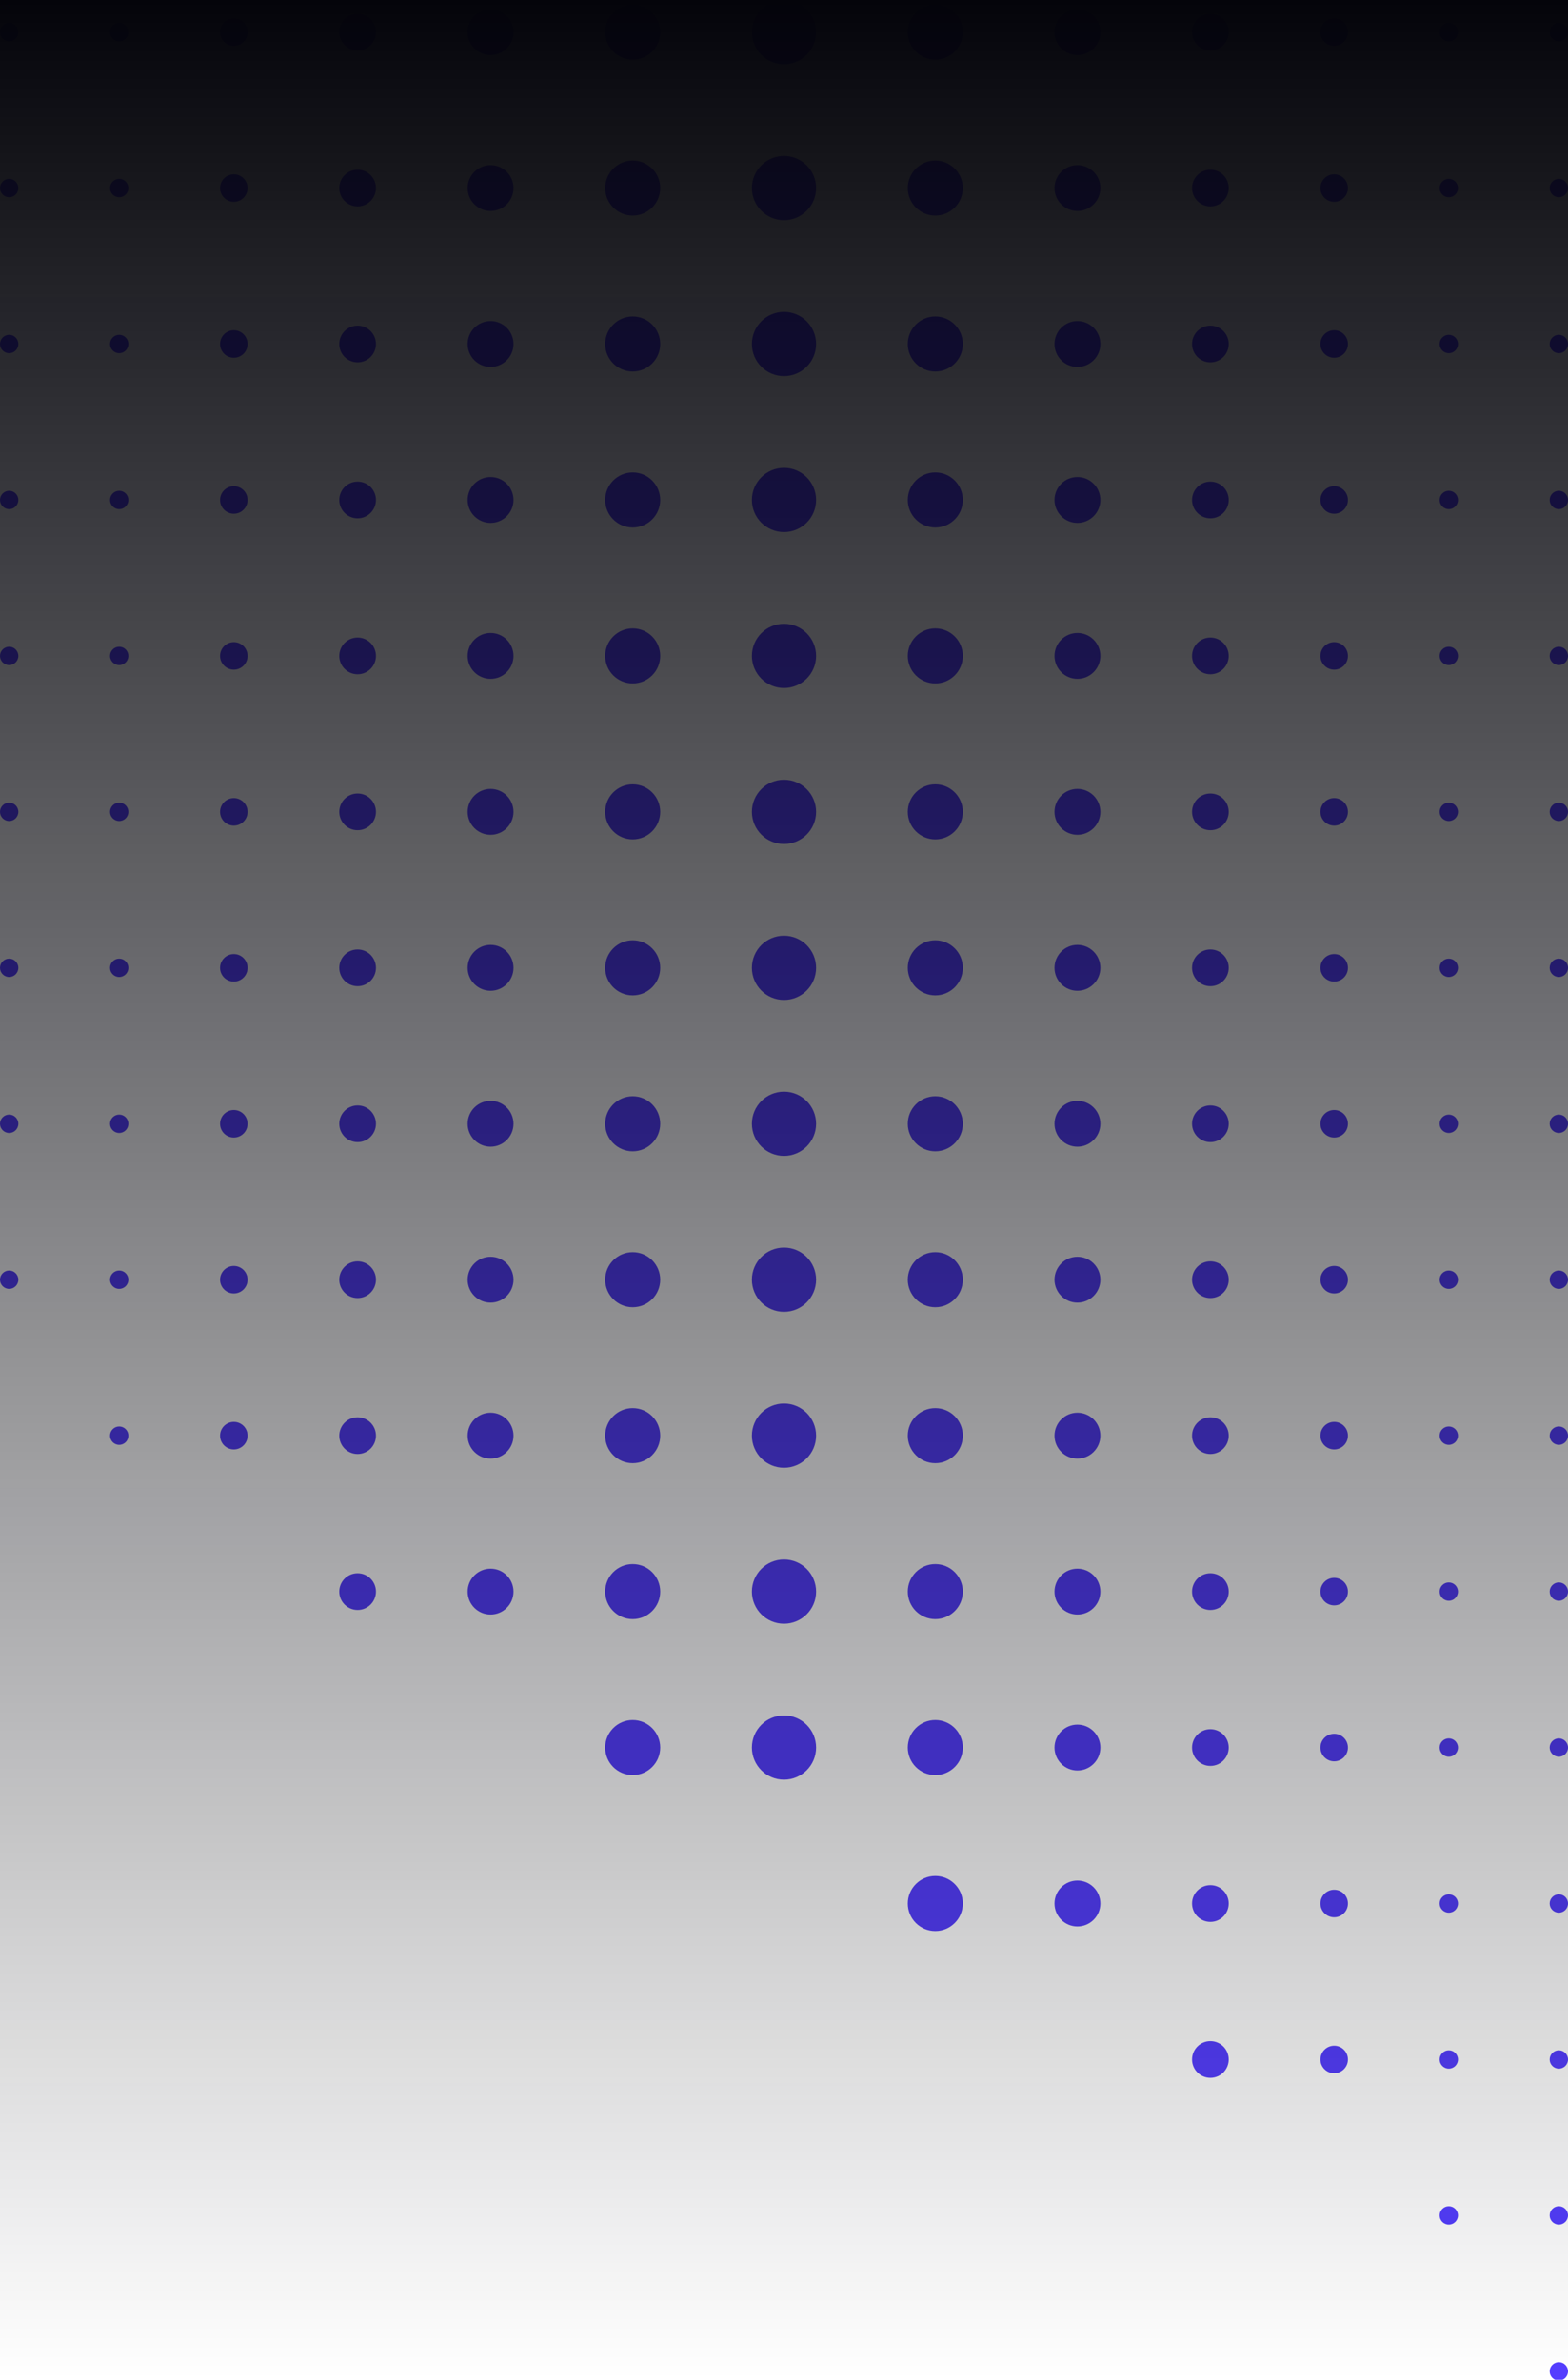<svg width="698" height="1059" viewBox="0 0 698 1059" fill="none" xmlns="http://www.w3.org/2000/svg">
<g clip-path="url(#clip0_124_842)">
<circle cx="4.082" cy="14.287" r="4.082" fill="#553EFF"/>
<circle cx="53.064" cy="14.287" r="4.082" fill="#553EFF"/>
<circle cx="104.088" cy="14.287" r="6.123" fill="#553EFF"/>
<circle cx="159.193" cy="14.287" r="8.164" fill="#553EFF"/>
<circle cx="218.38" cy="14.287" r="10.205" fill="#553EFF"/>
<circle cx="281.65" cy="14.287" r="12.246" fill="#553EFF"/>
<circle cx="348.999" cy="14.287" r="14.287" fill="#553EFF"/>
<circle cx="416.351" cy="14.287" r="12.246" fill="#553EFF"/>
<circle cx="479.621" cy="14.287" r="10.205" fill="#553EFF"/>
<circle cx="538.806" cy="14.287" r="8.164" fill="#553EFF"/>
<circle cx="593.912" cy="14.287" r="6.123" fill="#553EFF"/>
<circle cx="644.935" cy="14.287" r="4.082" fill="#553EFF"/>
<circle cx="693.918" cy="14.287" r="4.082" fill="#553EFF"/>
<circle cx="4.082" cy="153.07" r="4.082" fill="#553EFF"/>
<circle cx="53.064" cy="153.07" r="4.082" fill="#553EFF"/>
<circle cx="104.088" cy="153.07" r="6.123" fill="#553EFF"/>
<circle cx="159.193" cy="153.07" r="8.164" fill="#553EFF"/>
<circle cx="218.38" cy="153.07" r="10.205" fill="#553EFF"/>
<circle cx="281.65" cy="153.07" r="12.246" fill="#553EFF"/>
<circle cx="348.999" cy="153.07" r="14.287" fill="#553EFF"/>
<circle cx="416.351" cy="153.07" r="12.246" fill="#553EFF"/>
<circle cx="479.621" cy="153.07" r="10.205" fill="#553EFF"/>
<circle cx="538.806" cy="153.07" r="8.164" fill="#553EFF"/>
<circle cx="593.912" cy="153.07" r="6.123" fill="#553EFF"/>
<circle cx="644.935" cy="153.07" r="4.082" fill="#553EFF"/>
<circle cx="693.918" cy="153.07" r="4.082" fill="#553EFF"/>
<circle cx="4.082" cy="291.854" r="4.082" fill="#553EFF"/>
<circle cx="53.064" cy="291.854" r="4.082" fill="#553EFF"/>
<circle cx="104.088" cy="291.854" r="6.123" fill="#553EFF"/>
<circle cx="159.193" cy="291.854" r="8.164" fill="#553EFF"/>
<circle cx="218.38" cy="291.854" r="10.205" fill="#553EFF"/>
<circle cx="281.65" cy="291.854" r="12.246" fill="#553EFF"/>
<circle cx="348.999" cy="291.854" r="14.287" fill="#553EFF"/>
<circle cx="416.351" cy="291.854" r="12.246" fill="#553EFF"/>
<circle cx="479.621" cy="291.854" r="10.205" fill="#553EFF"/>
<circle cx="538.806" cy="291.854" r="8.164" fill="#553EFF"/>
<circle cx="593.912" cy="291.854" r="6.123" fill="#553EFF"/>
<circle cx="644.935" cy="291.854" r="4.082" fill="#553EFF"/>
<circle cx="693.918" cy="291.854" r="4.082" fill="#553EFF"/>
<circle cx="4.082" cy="430.638" r="4.082" fill="#553EFF"/>
<circle cx="53.064" cy="430.638" r="4.082" fill="#553EFF"/>
<circle cx="104.088" cy="430.637" r="6.123" fill="#553EFF"/>
<circle cx="159.193" cy="430.637" r="8.164" fill="#553EFF"/>
<circle cx="218.38" cy="430.638" r="10.205" fill="#553EFF"/>
<circle cx="281.65" cy="430.637" r="12.246" fill="#553EFF"/>
<circle cx="348.999" cy="430.637" r="14.287" fill="#553EFF"/>
<circle cx="416.351" cy="430.637" r="12.246" fill="#553EFF"/>
<circle cx="479.621" cy="430.638" r="10.205" fill="#553EFF"/>
<circle cx="538.806" cy="430.637" r="8.164" fill="#553EFF"/>
<circle cx="593.912" cy="430.637" r="6.123" fill="#553EFF"/>
<circle cx="644.935" cy="430.638" r="4.082" fill="#553EFF"/>
<circle cx="693.918" cy="430.638" r="4.082" fill="#553EFF"/>
<circle cx="4.082" cy="569.421" r="4.082" fill="#553EFF"/>
<circle cx="53.064" cy="569.421" r="4.082" fill="#553EFF"/>
<circle cx="104.088" cy="569.421" r="6.123" fill="#553EFF"/>
<circle cx="159.193" cy="569.421" r="8.164" fill="#553EFF"/>
<circle cx="218.38" cy="569.421" r="10.205" fill="#553EFF"/>
<circle cx="281.65" cy="569.421" r="12.246" fill="#553EFF"/>
<circle cx="348.999" cy="569.421" r="14.287" fill="#553EFF"/>
<circle cx="416.351" cy="569.421" r="12.246" fill="#553EFF"/>
<circle cx="479.621" cy="569.421" r="10.205" fill="#553EFF"/>
<circle cx="538.806" cy="569.421" r="8.164" fill="#553EFF"/>
<circle cx="593.912" cy="569.421" r="6.123" fill="#553EFF"/>
<circle cx="644.935" cy="569.421" r="4.082" fill="#553EFF"/>
<circle cx="693.918" cy="569.421" r="4.082" fill="#553EFF"/>
<circle cx="159.193" cy="708.205" r="8.164" fill="#553EFF"/>
<circle cx="218.38" cy="708.205" r="10.205" fill="#553EFF"/>
<circle cx="281.65" cy="708.205" r="12.246" fill="#553EFF"/>
<circle cx="348.999" cy="708.205" r="14.287" fill="#553EFF"/>
<circle cx="416.351" cy="708.205" r="12.246" fill="#553EFF"/>
<circle cx="479.621" cy="708.205" r="10.205" fill="#553EFF"/>
<circle cx="538.806" cy="708.205" r="8.164" fill="#553EFF"/>
<circle cx="593.912" cy="708.205" r="6.123" fill="#553EFF"/>
<circle cx="644.935" cy="708.205" r="4.082" fill="#553EFF"/>
<circle cx="693.918" cy="708.205" r="4.082" fill="#553EFF"/>
<circle cx="416.351" cy="846.988" r="12.246" fill="#553EFF"/>
<circle cx="479.621" cy="846.988" r="10.205" fill="#553EFF"/>
<circle cx="538.806" cy="846.988" r="8.164" fill="#553EFF"/>
<circle cx="593.912" cy="846.989" r="6.123" fill="#553EFF"/>
<circle cx="644.935" cy="846.988" r="4.082" fill="#553EFF"/>
<circle cx="693.918" cy="846.988" r="4.082" fill="#553EFF"/>
<circle cx="644.935" cy="985.772" r="4.082" fill="#553EFF"/>
<circle cx="693.918" cy="985.772" r="4.082" fill="#553EFF"/>
<circle cx="4.082" cy="83.678" r="4.082" fill="#553EFF"/>
<circle cx="53.064" cy="83.678" r="4.082" fill="#553EFF"/>
<circle cx="104.088" cy="83.678" r="6.123" fill="#553EFF"/>
<circle cx="159.193" cy="83.678" r="8.164" fill="#553EFF"/>
<circle cx="218.38" cy="83.678" r="10.205" fill="#553EFF"/>
<circle cx="281.65" cy="83.678" r="12.246" fill="#553EFF"/>
<circle cx="348.999" cy="83.678" r="14.287" fill="#553EFF"/>
<circle cx="416.351" cy="83.678" r="12.246" fill="#553EFF"/>
<circle cx="479.621" cy="83.678" r="10.205" fill="#553EFF"/>
<circle cx="538.806" cy="83.678" r="8.164" fill="#553EFF"/>
<circle cx="593.912" cy="83.678" r="6.123" fill="#553EFF"/>
<circle cx="644.935" cy="83.678" r="4.082" fill="#553EFF"/>
<circle cx="693.918" cy="83.678" r="4.082" fill="#553EFF"/>
<circle cx="4.082" cy="222.462" r="4.082" fill="#553EFF"/>
<circle cx="53.064" cy="222.462" r="4.082" fill="#553EFF"/>
<circle cx="104.088" cy="222.462" r="6.123" fill="#553EFF"/>
<circle cx="159.193" cy="222.462" r="8.164" fill="#553EFF"/>
<circle cx="218.38" cy="222.462" r="10.205" fill="#553EFF"/>
<circle cx="281.65" cy="222.462" r="12.246" fill="#553EFF"/>
<circle cx="348.999" cy="222.462" r="14.287" fill="#553EFF"/>
<circle cx="416.351" cy="222.462" r="12.246" fill="#553EFF"/>
<circle cx="479.621" cy="222.462" r="10.205" fill="#553EFF"/>
<circle cx="538.806" cy="222.462" r="8.164" fill="#553EFF"/>
<circle cx="593.912" cy="222.462" r="6.123" fill="#553EFF"/>
<circle cx="644.935" cy="222.462" r="4.082" fill="#553EFF"/>
<circle cx="693.918" cy="222.462" r="4.082" fill="#553EFF"/>
<circle cx="4.082" cy="361.246" r="4.082" fill="#553EFF"/>
<circle cx="53.064" cy="361.246" r="4.082" fill="#553EFF"/>
<circle cx="104.088" cy="361.246" r="6.123" fill="#553EFF"/>
<circle cx="159.193" cy="361.246" r="8.164" fill="#553EFF"/>
<circle cx="218.38" cy="361.246" r="10.205" fill="#553EFF"/>
<circle cx="281.65" cy="361.246" r="12.246" fill="#553EFF"/>
<circle cx="348.999" cy="361.246" r="14.287" fill="#553EFF"/>
<circle cx="416.351" cy="361.246" r="12.246" fill="#553EFF"/>
<circle cx="479.621" cy="361.246" r="10.205" fill="#553EFF"/>
<circle cx="538.806" cy="361.246" r="8.164" fill="#553EFF"/>
<circle cx="593.912" cy="361.246" r="6.123" fill="#553EFF"/>
<circle cx="644.935" cy="361.246" r="4.082" fill="#553EFF"/>
<circle cx="693.918" cy="361.246" r="4.082" fill="#553EFF"/>
<circle cx="4.082" cy="500.029" r="4.082" fill="#553EFF"/>
<circle cx="53.064" cy="500.029" r="4.082" fill="#553EFF"/>
<circle cx="104.088" cy="500.029" r="6.123" fill="#553EFF"/>
<circle cx="159.193" cy="500.029" r="8.164" fill="#553EFF"/>
<circle cx="218.38" cy="500.029" r="10.205" fill="#553EFF"/>
<circle cx="281.65" cy="500.029" r="12.246" fill="#553EFF"/>
<circle cx="348.999" cy="500.029" r="14.287" fill="#553EFF"/>
<circle cx="416.351" cy="500.029" r="12.246" fill="#553EFF"/>
<circle cx="479.621" cy="500.029" r="10.205" fill="#553EFF"/>
<circle cx="538.806" cy="500.029" r="8.164" fill="#553EFF"/>
<circle cx="593.912" cy="500.029" r="6.123" fill="#553EFF"/>
<circle cx="644.935" cy="500.029" r="4.082" fill="#553EFF"/>
<circle cx="693.918" cy="500.029" r="4.082" fill="#553EFF"/>
<circle cx="53.064" cy="638.813" r="4.082" fill="#553EFF"/>
<circle cx="104.088" cy="638.813" r="6.123" fill="#553EFF"/>
<circle cx="159.193" cy="638.813" r="8.164" fill="#553EFF"/>
<circle cx="218.38" cy="638.813" r="10.205" fill="#553EFF"/>
<circle cx="281.65" cy="638.813" r="12.246" fill="#553EFF"/>
<circle cx="348.999" cy="638.813" r="14.287" fill="#553EFF"/>
<circle cx="416.351" cy="638.813" r="12.246" fill="#553EFF"/>
<circle cx="479.621" cy="638.813" r="10.205" fill="#553EFF"/>
<circle cx="538.806" cy="638.813" r="8.164" fill="#553EFF"/>
<circle cx="593.912" cy="638.813" r="6.123" fill="#553EFF"/>
<circle cx="644.935" cy="638.813" r="4.082" fill="#553EFF"/>
<circle cx="693.918" cy="638.813" r="4.082" fill="#553EFF"/>
<circle cx="281.65" cy="777.596" r="12.246" fill="#553EFF"/>
<circle cx="348.999" cy="777.597" r="14.287" fill="#553EFF"/>
<circle cx="416.351" cy="777.596" r="12.246" fill="#553EFF"/>
<circle cx="479.621" cy="777.596" r="10.205" fill="#553EFF"/>
<circle cx="538.806" cy="777.596" r="8.164" fill="#553EFF"/>
<circle cx="593.912" cy="777.596" r="6.123" fill="#553EFF"/>
<circle cx="644.935" cy="777.596" r="4.082" fill="#553EFF"/>
<circle cx="693.918" cy="777.596" r="4.082" fill="#553EFF"/>
<circle cx="538.806" cy="916.38" r="8.164" fill="#553EFF"/>
<circle cx="593.912" cy="916.38" r="6.123" fill="#553EFF"/>
<circle cx="644.935" cy="916.38" r="4.082" fill="#553EFF"/>
<circle cx="693.918" cy="916.38" r="4.082" fill="#553EFF"/>
<circle cx="693.918" cy="1055.16" r="4.082" fill="#553EFF"/>
<rect width="698" height="1059" fill="url(#paint0_linear_124_842)"/>
</g>
<defs>
<linearGradient id="paint0_linear_124_842" x1="349" y1="0" x2="349" y2="1059" gradientUnits="userSpaceOnUse">
<stop stop-color="#04040A"/>
<stop offset="1" stop-color="#04040A" stop-opacity="0"/>
</linearGradient>
<clipPath id="clip0_124_842">
<rect width="698" height="1058.89" fill="white"/>
</clipPath>
</defs>
</svg>
